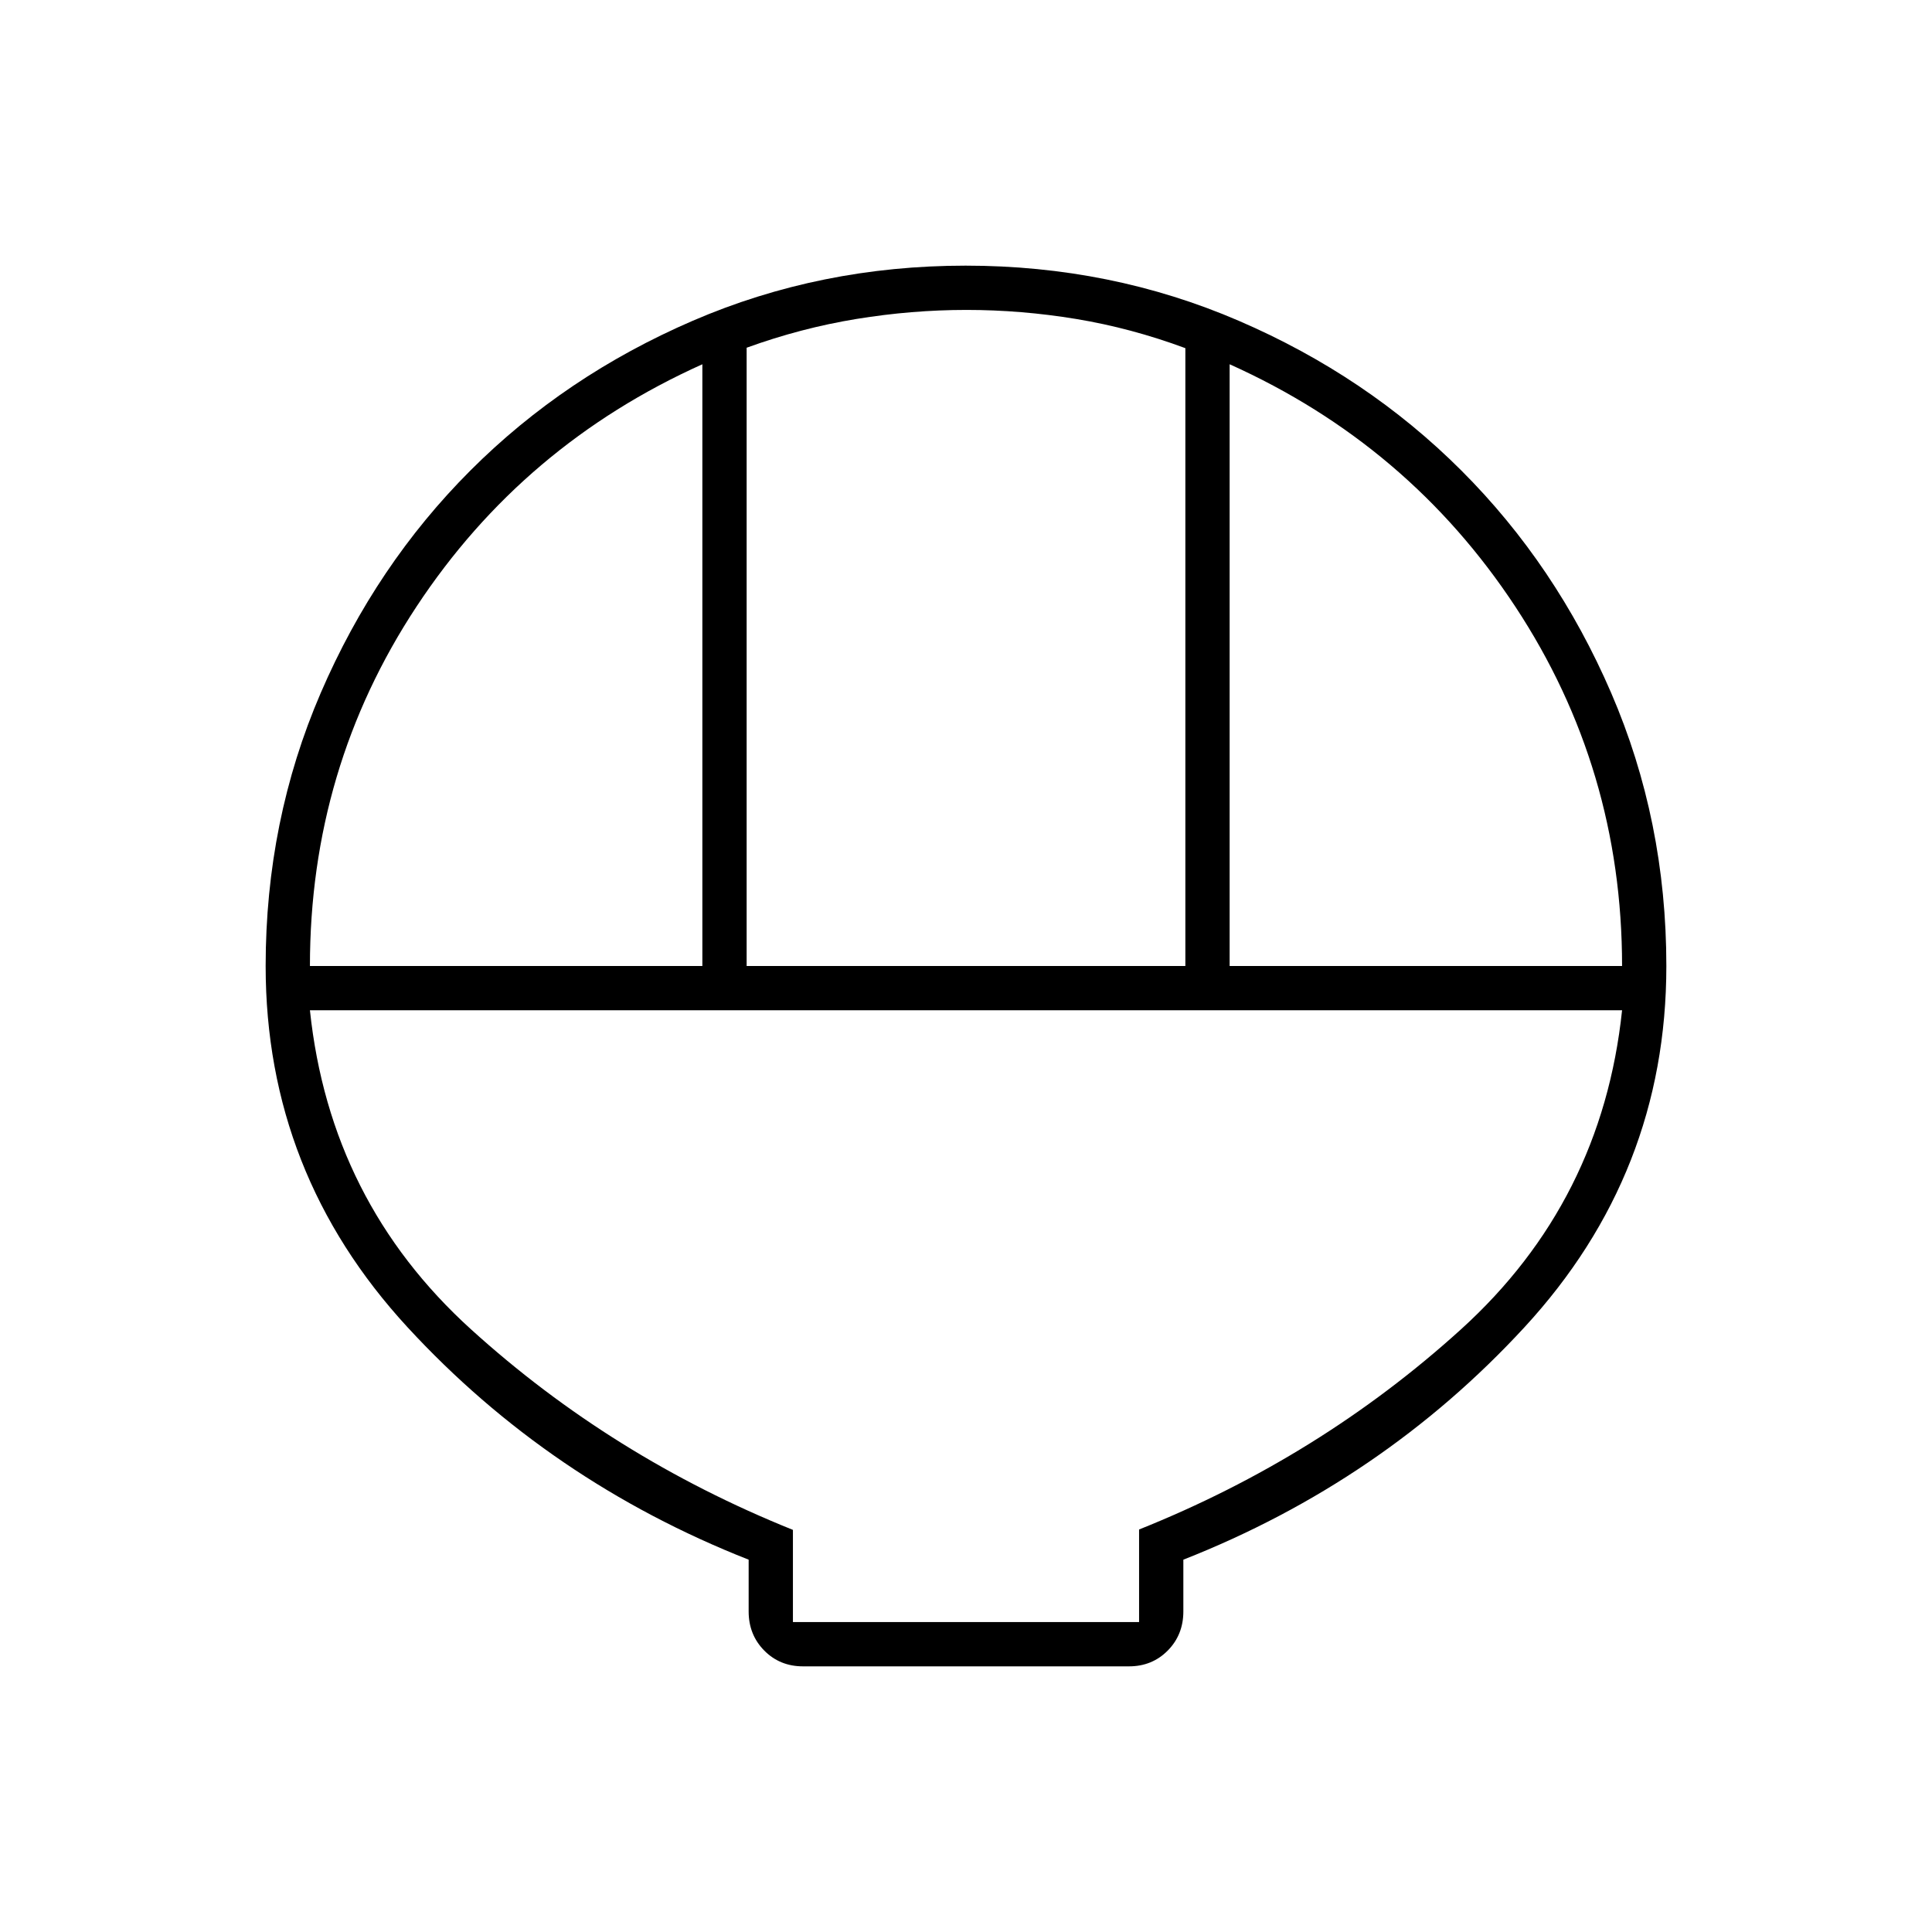 <svg xmlns="http://www.w3.org/2000/svg" height="48" viewBox="0 -960 960 960" width="48"><path d="M399-132q-11.48 0-19.24-7.84-7.76-7.85-7.76-19.45V-185q-99-39-169.5-115.5T132-480q0-72.21 27.39-135.72 27.39-63.51 74.35-110.49 46.96-46.98 110.43-74.38Q407.65-828 479.83-828q72.17 0 135.73 27.41 63.56 27.4 110.57 74.38 47.02 46.98 74.44 110.49Q828-552.21 828-480q0 103-70.5 179.5T588-185v25.71q0 11.6-7.76 19.45Q572.47-132 561-132H399Zm-28-348h218v-307q-27-10-54.25-14.5t-54.5-4.5q-27.25 0-54.75 4.5T371-787.22V-480Zm-217 0h195v-299q-89 40-142 120.36T154-480Zm457 0h195q0-98-53-178.5T611-779v299ZM394-154h172v-46q90-36 160-99.5T806-458H154q10 95 80 158.5t160 99.69V-154Zm0 0h172-172Z"/></svg>